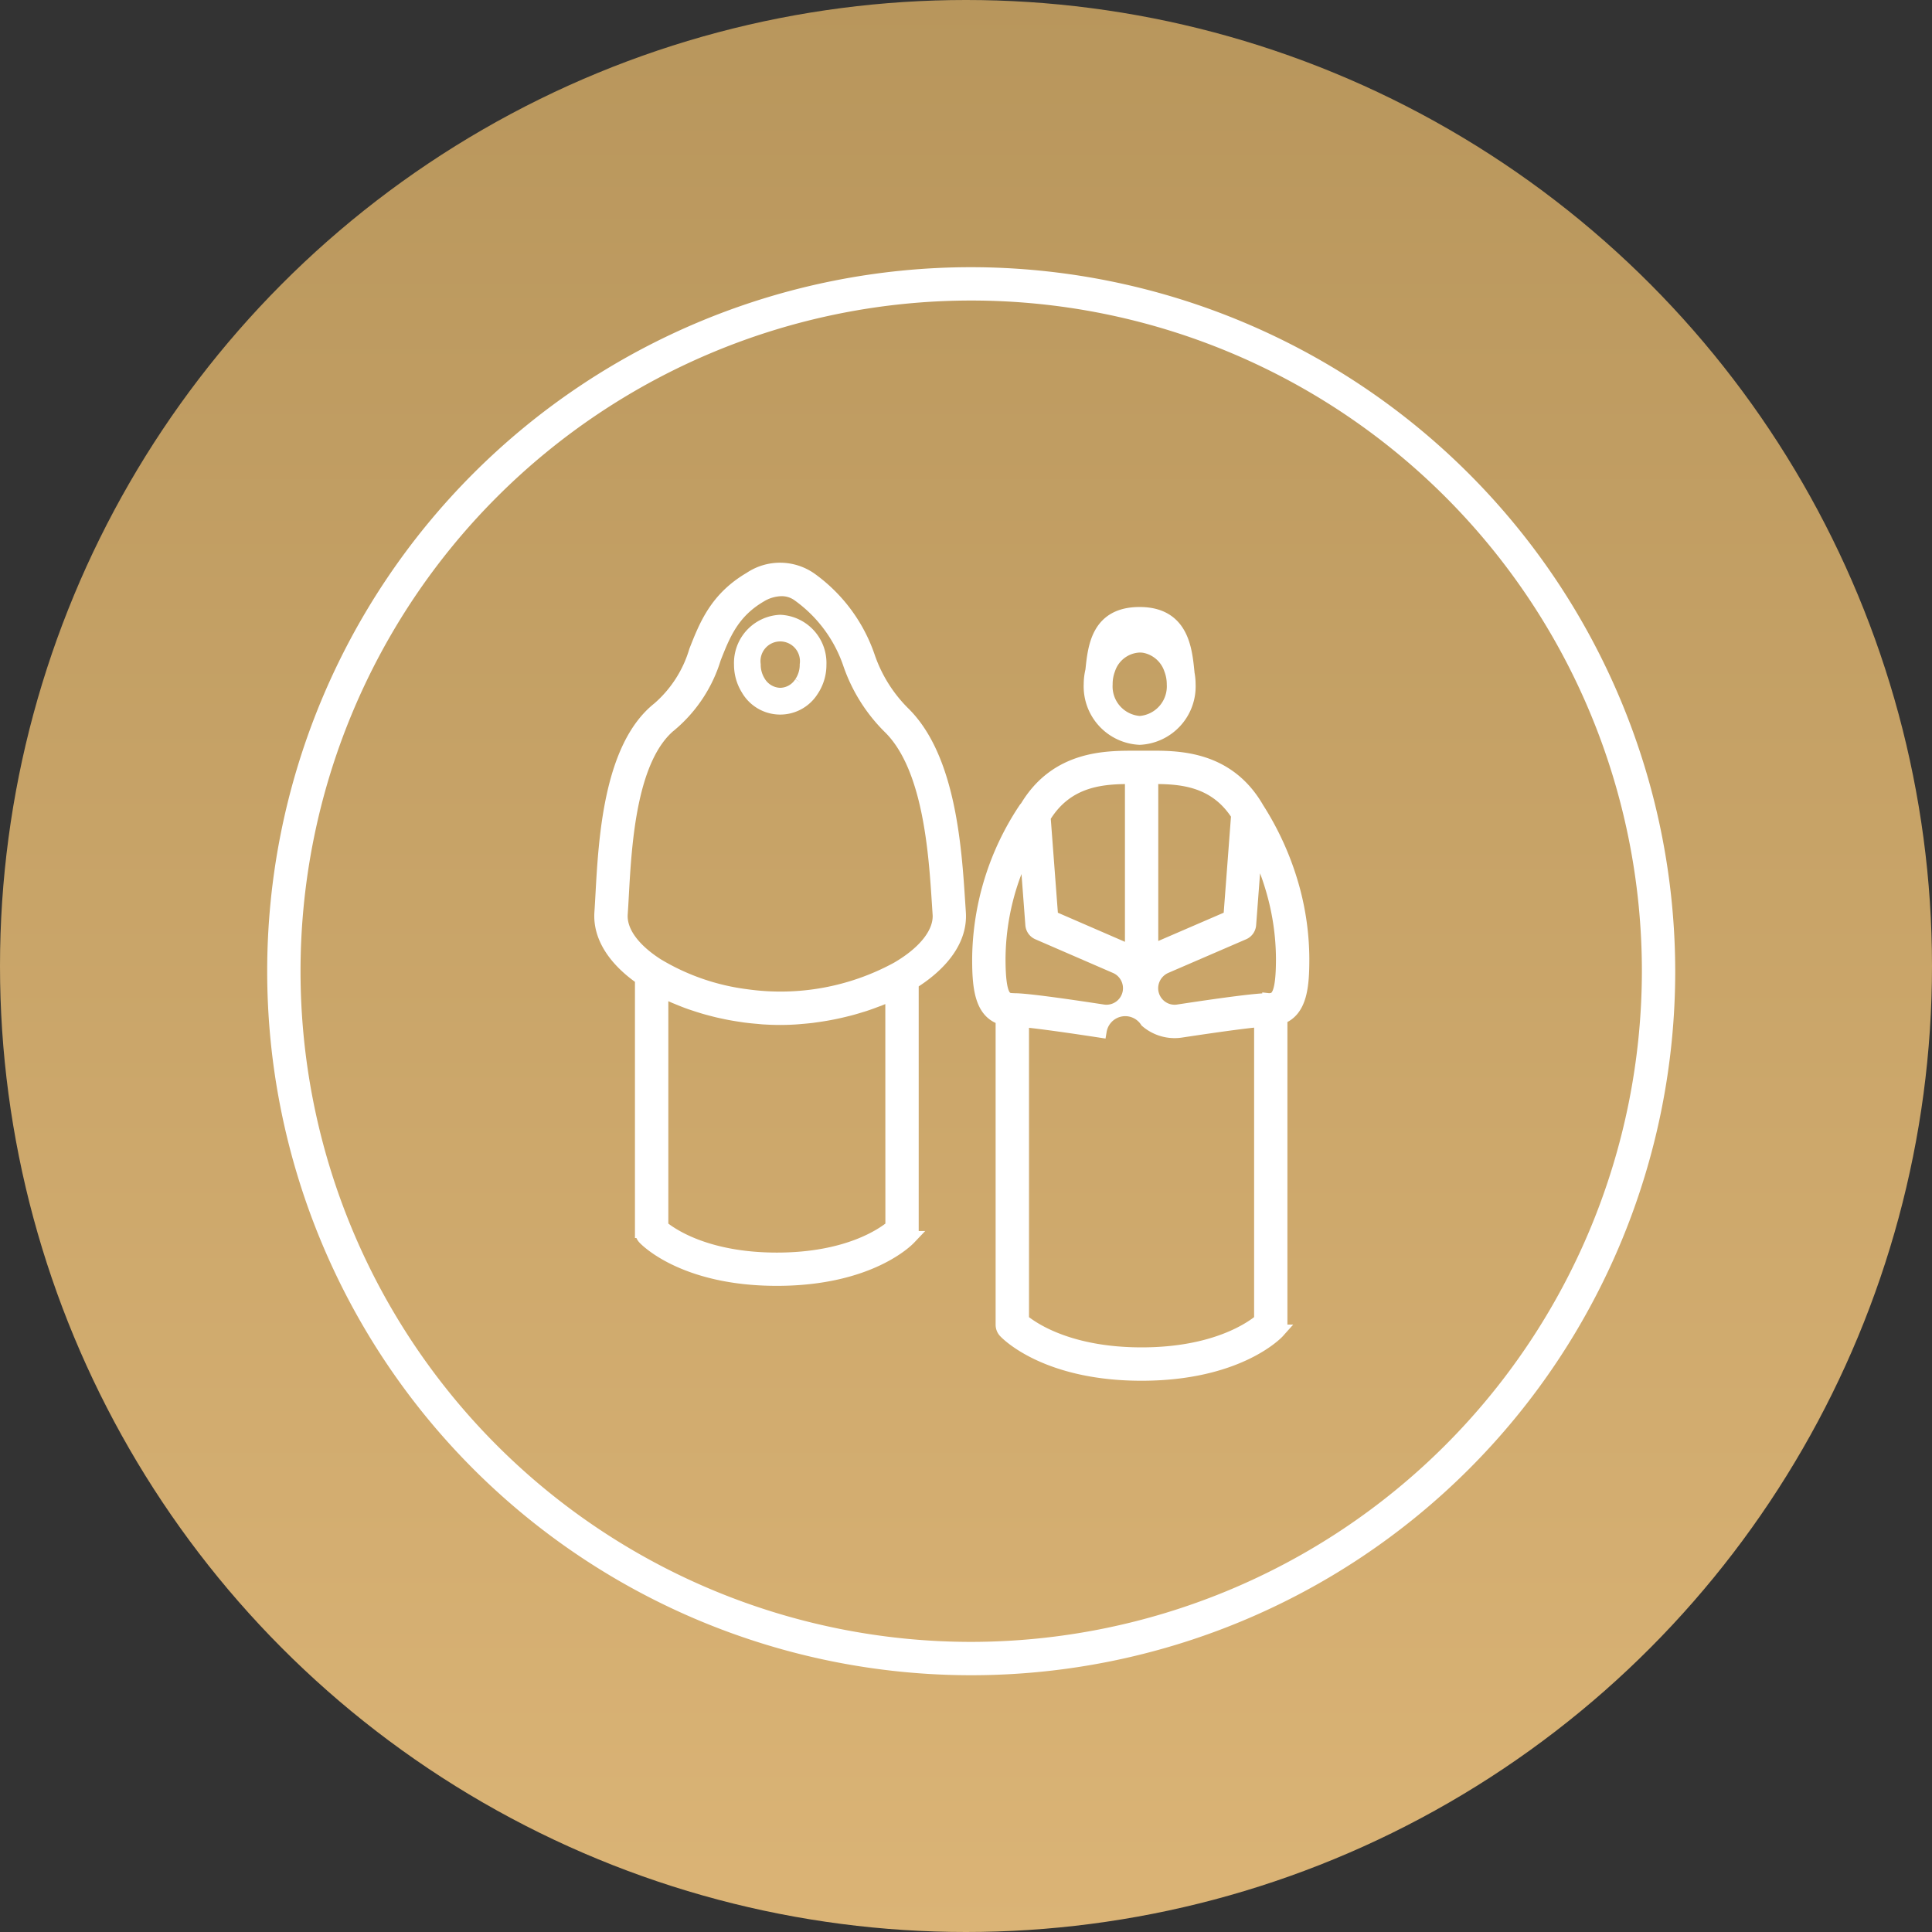 <svg xmlns="http://www.w3.org/2000/svg" xmlns:xlink="http://www.w3.org/1999/xlink" width="141" height="141" viewBox="0 0 141 141">
  <rect x="0" y="0" width="141" height="141" fill="#333333" stroke="none"/>
  <defs>
    <linearGradient id="linear-gradient" x1="0.5" x2="0.5" y2="1" gradientUnits="objectBoundingBox">
      <stop offset="0" stop-color="#b8965c"/>
      <stop offset="1" stop-color="#dbb476"/>
    </linearGradient>
  </defs>
  <g id="H_5S_6Subject_FIbadat" transform="translate(-177 -4672)">
    <circle id="Ellipse_280" data-name="Ellipse 280" cx="70.5" cy="70.5" r="70.5" transform="translate(177 4672)" fill="url(#linear-gradient)"/>
    <g id="Group_1471" data-name="Group 1471" transform="translate(197 4692)">
      <path id="Path_4136" data-name="Path 4136" d="M651.753,4097.259a3.767,3.767,0,0,0,3.581-3.92,4.25,4.25,0,0,0-.086-.84c0-.023.007-.044,0-.066-.17-1.685-.426-4.232-3.5-4.232-3.029,0-3.28,2.387-3.459,4.137a4.286,4.286,0,0,0-.121,1A3.766,3.766,0,0,0,651.753,4097.259Zm0-1.105a2.664,2.664,0,0,1-2.474-2.815,3.1,3.1,0,0,1,.194-1.095,2.489,2.489,0,0,1,2.28-1.72,2.191,2.191,0,0,1,.368.031,2.54,2.54,0,0,1,1.908,1.689v0a3.084,3.084,0,0,1,.2,1.092A2.665,2.665,0,0,1,651.753,4096.154Zm0-6.848a2.1,2.1,0,0,1,1.576.508l-.017-.007c-.029-.016-.059-.026-.089-.04a3.049,3.049,0,0,0-.327-.14c-.088-.032-.178-.057-.268-.082-.042-.011-.083-.022-.125-.031a3.34,3.34,0,0,0-.751-.1,3.3,3.3,0,0,0-.787.105l-.1.026c-.092.026-.184.053-.273.087s-.179.072-.265.113c-.049.022-.1.043-.147.068l-.035.016A2.067,2.067,0,0,1,651.753,4089.306Z" transform="translate(-588.577 -4063.401)" fill="#fff" stroke="#fff" stroke-width="1"/>
      <path id="Path_4137" data-name="Path 4137" d="M658.547,4108.365c0-.009-.007-.02-.012-.029-2.18-3.677-5.8-3.646-7.97-3.628l-.416,0-.389,0c-2.186-.008-5.809-.033-8,3.641a.743.743,0,0,0-.113.135,19.984,19.984,0,0,0-3.362,10.9c0,2.041.151,3.9,1.713,4.343V4146.1a.712.712,0,0,0,.193.488c.118.127,2.965,3.1,9.955,3.1s9.838-2.969,9.955-3.1a.713.713,0,0,0,.192-.487v-22.418c1.462-.526,1.6-2.328,1.6-4.3a19.758,19.758,0,0,0-.706-5.126A21.255,21.255,0,0,0,658.547,4108.365Zm-1.362.523-.566,7.481-5.3,2.29a3.106,3.106,0,0,0-.451.25v-12.77C652.888,4106.129,655.5,4106.235,657.186,4108.889Zm-7.749-2.749v12.87a3.246,3.246,0,0,0-.6-.353l-5.271-2.287-.553-7.318C644.7,4106.257,647.372,4106.132,649.437,4106.14Zm-7.7,5.062.431,5.709a.716.716,0,0,0,.429.6l5.667,2.458a1.681,1.681,0,0,1,.746.629,1.706,1.706,0,0,1-1.684,2.628c-3.549-.543-5.717-.819-6.443-.819l-.13-.006c-.53-.025-1.031-.05-1.031-3.018A18.142,18.142,0,0,1,641.738,4111.2Zm8.412,37.051c-5.348,0-8.012-1.878-8.714-2.466v-21.909c.76.067,2.346.259,5.673.768a1.877,1.877,0,0,1,3.423-.713,3.123,3.123,0,0,0,2.032.751,3.085,3.085,0,0,0,.482-.038c3.519-.533,5.1-.719,5.819-.777v21.918C658.16,4146.376,655.5,4148.252,650.15,4148.252Zm9.31-25.846a1.115,1.115,0,0,1-.152,0c-.728,0-2.908.275-6.481.819a1.687,1.687,0,0,1-1.364-.386,1.711,1.711,0,0,1-.6-1.3,1.732,1.732,0,0,1,.281-.936,1.758,1.758,0,0,1,.748-.635l5.69-2.458a.716.716,0,0,0,.431-.6l.44-5.812a19.518,19.518,0,0,1,1.35,3.54,18.229,18.229,0,0,1,.656,4.749C660.462,4122.311,659.958,4122.358,659.46,4122.406Z" transform="translate(-586.836 -4069.419)" fill="#fff" stroke="#fff" stroke-width="1"/>
      <path id="Path_4138" data-name="Path 4138" d="M621.84,4096.025a10.656,10.656,0,0,1-2.547-4.081,11.58,11.58,0,0,0-4.207-5.676,3.876,3.876,0,0,0-4.4-.041c-2.463,1.445-3.23,3.392-3.971,5.274a8.935,8.935,0,0,1-2.71,4.214c-3.523,2.791-3.894,9.513-4.116,13.528-.027.492-.052.946-.08,1.35-.118,1.708.938,3.4,2.96,4.8v18.456a.718.718,0,0,0,.192.489c.115.123,2.878,3,9.664,3s9.546-2.88,9.66-3a.719.719,0,0,0,.192-.489v-18.139c2.345-1.463,3.573-3.266,3.442-5.119l-.049-.742C625.616,4105.9,625.186,4099.279,621.84,4096.025Zm-.794,37.511c-.692.576-3.265,2.374-8.419,2.374s-7.734-1.8-8.422-2.374v-17.271c.321.167.654.323,1,.472.08.034.164.064.245.1.282.116.567.229.86.333.133.047.269.089.4.133.249.082.5.162.754.233.152.042.3.082.458.122q.37.1.745.177c.159.035.318.068.478.1.255.048.511.091.769.13.156.023.311.049.468.068.279.036.56.063.841.086.135.012.269.028.4.037.414.026.829.042,1.242.042.381,0,.765-.014,1.15-.038.125-.008.249-.021.375-.032.262-.021.522-.045.784-.076.147-.019.293-.041.44-.061.24-.035.479-.072.718-.115.152-.027.3-.057.453-.087.235-.047.469-.1.7-.156.146-.036.292-.07.436-.108.242-.063.479-.133.715-.205.129-.04.259-.076.386-.119.279-.091.551-.19.82-.293.079-.03.161-.057.239-.087.328-.131.649-.269.96-.416Zm3.445-22.842c.1,1.353-1.03,2.813-3.088,4.006a17.831,17.831,0,0,1-10.962,1.992,16.708,16.708,0,0,1-6.566-2.271h0c-1.784-1.148-2.72-2.472-2.633-3.727.029-.41.054-.871.082-1.371.209-3.775.558-10.094,3.576-12.484a10.229,10.229,0,0,0,3.152-4.813c.682-1.732,1.326-3.368,3.362-4.563a3.084,3.084,0,0,1,1.546-.458,2.086,2.086,0,0,1,1.268.41,10.25,10.25,0,0,1,3.741,5.075,11.988,11.988,0,0,0,2.872,4.562c2.951,2.87,3.359,9.144,3.6,12.893l.049.748Z" transform="translate(-575.929 -4063.995)" fill="#fff" stroke="#fff" stroke-width="1"/>
      <path id="Path_4139" data-name="Path 4139" d="M614.845,4088.616a3.018,3.018,0,0,0-2.871,3.14,3.34,3.34,0,0,0,.5,1.767,2.731,2.731,0,0,0,4.682.1,3.3,3.3,0,0,0,.563-1.862A3.019,3.019,0,0,0,614.845,4088.616Zm1.524,4.471,0,0a1.831,1.831,0,0,1-1.522.859,1.865,1.865,0,0,1-1.569-.926,2.389,2.389,0,0,1-.355-1.267,1.94,1.94,0,1,1,3.847,0A2.356,2.356,0,0,1,616.369,4093.087Z" transform="translate(-577.905 -4063.248)" fill="#fff" stroke="#fff" stroke-width="1"/>
      <path id="Path_4149" data-name="Path 4149" d="M617.369,4055.465a50.88,50.88,0,1,0,50.88,50.88A50.938,50.938,0,0,0,617.369,4055.465Zm0,100.327a49.447,49.447,0,1,1,49.447-49.447A49.5,49.5,0,0,1,617.369,4155.792Z" transform="translate(-566.489 -4055.465)" fill="#fff" stroke="#fff" stroke-width="1"/>
    </g>
  </g>
</svg>
